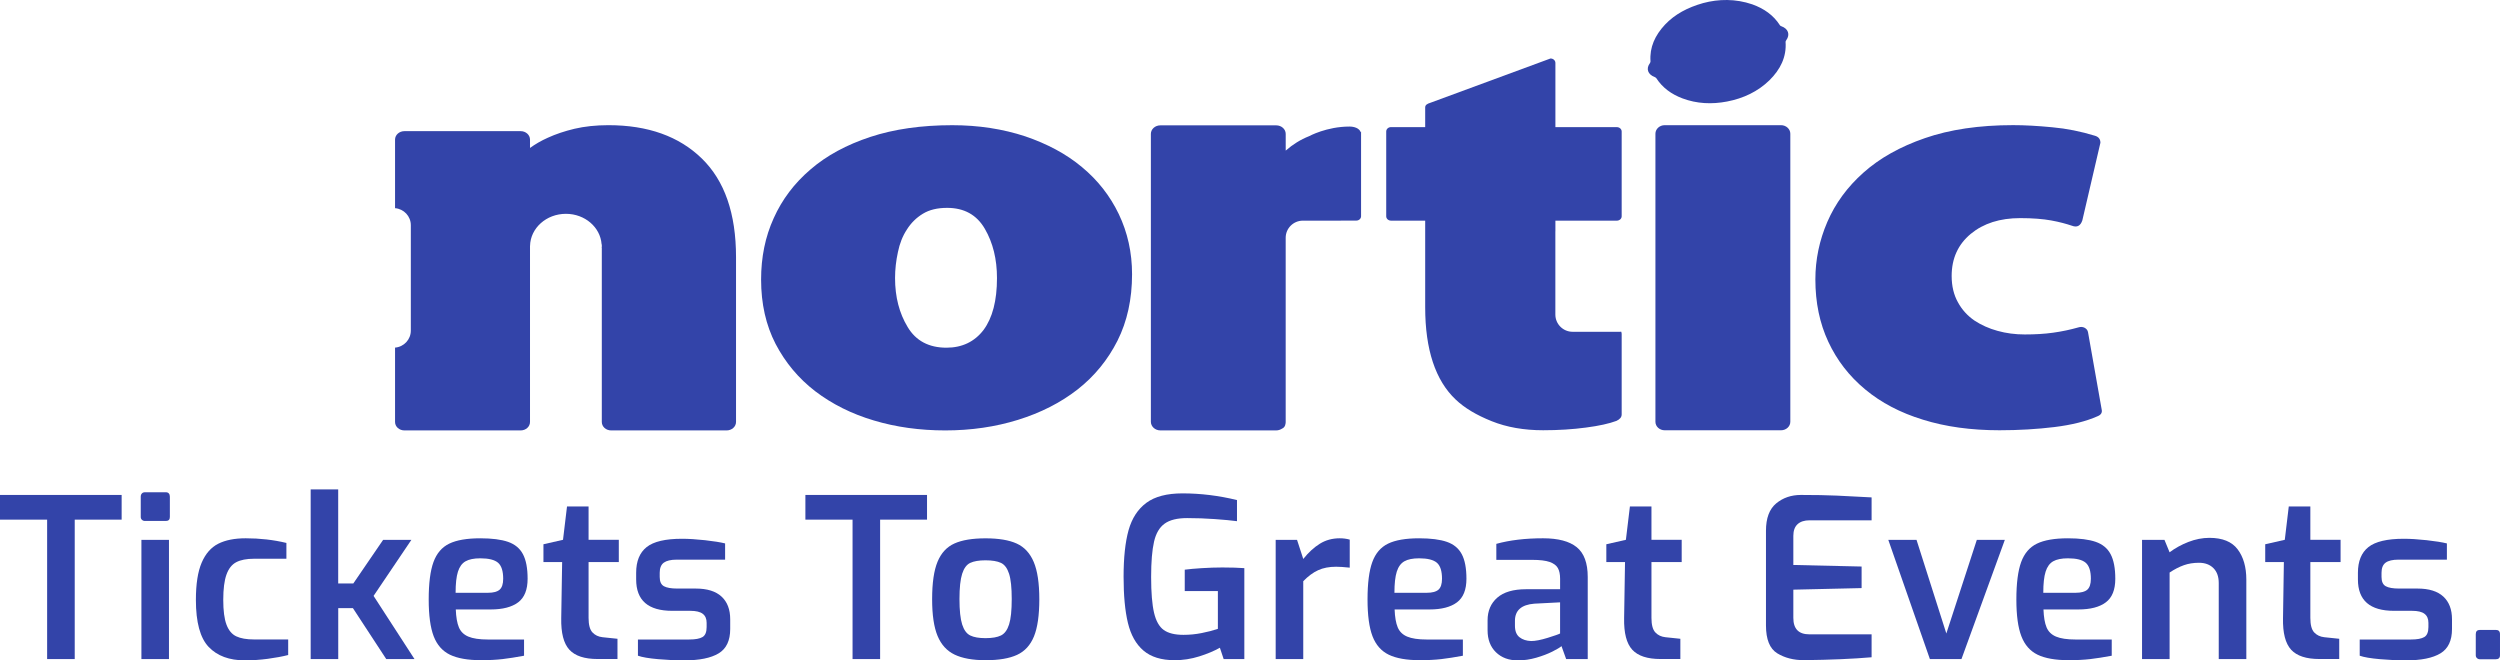 <svg width="424" height="112" viewBox="0 0 424 112" xmlns="http://www.w3.org/2000/svg">
<g fill="#3344A9"><path d="M183.496 28.335C180.841 26.11 177.606 24.392 173.857 23.115C170.094 21.879 165.974 21.233 161.51 21.233C156.255 21.233 151.617 21.903 147.608 23.222C143.585 24.552 140.2 26.374 137.472 28.728C134.723 31.071 132.637 33.841 131.224 36.996C129.776 40.172 129.082 43.647 129.082 47.413C129.082 51.516 129.898 55.143 131.543 58.333C133.202 61.503 135.434 64.179 138.27 66.359C141.131 68.539 144.449 70.198 148.205 71.312C151.943 72.437 156.001 72.999 160.323 72.999C164.7 72.999 168.817 72.395 172.645 71.208C176.488 70.014 179.855 68.313 182.743 66.064C185.628 63.804 187.877 61.041 189.526 57.785C191.175 54.498 191.997 50.742 191.997 46.511C191.997 42.824 191.234 39.415 189.748 36.312C188.252 33.199 186.169 30.55 183.496 28.335ZM166.814 55.956C165.28 57.962 163.166 58.969 160.514 58.969C157.542 58.969 155.328 57.802 153.936 55.459C152.52 53.123 151.801 50.364 151.801 47.156C151.801 45.684 151.971 44.206 152.29 42.744C152.585 41.297 153.089 40.016 153.811 38.922C154.512 37.815 155.397 36.934 156.508 36.257C157.619 35.576 158.979 35.254 160.632 35.254C163.527 35.254 165.658 36.434 167.036 38.818C168.411 41.186 169.088 43.973 169.088 47.153C169.091 50.988 168.324 53.911 166.814 55.956Z" fill="#3344A9"/><path d="M356.438 69.417L354.126 56.331C354.061 55.99 353.852 55.751 353.526 55.577C353.207 55.418 352.842 55.414 352.488 55.529C351.1 55.921 349.673 56.223 348.222 56.424C346.75 56.633 345.14 56.723 343.407 56.723C341.793 56.723 340.249 56.525 338.787 56.115C337.343 55.723 336.021 55.126 334.847 54.352C333.695 53.554 332.744 52.533 332.057 51.252C331.366 50.017 331.001 48.531 331.001 46.806C331.001 43.834 332.084 41.456 334.24 39.665C336.396 37.885 339.186 36.993 342.623 36.993C344.751 36.993 346.493 37.138 347.889 37.388C349.295 37.645 350.454 37.965 351.402 38.284C352.262 38.617 352.846 38.312 353.161 37.388L356.23 24.212C356.23 23.608 355.928 23.219 355.331 23.032C352.936 22.296 350.503 21.803 348.066 21.584C345.601 21.345 343.407 21.223 341.429 21.223C335.653 21.223 330.654 21.973 326.475 23.424C322.257 24.875 318.807 26.819 316.054 29.266C313.312 31.703 311.275 34.49 309.914 37.638C308.564 40.769 307.887 44.036 307.887 47.392C307.887 51.315 308.619 54.831 310.08 57.959C311.538 61.093 313.621 63.794 316.336 66.043C319.022 68.285 322.31 70.011 326.128 71.177C329.981 72.381 334.292 72.972 339.11 72.972C342.397 72.972 345.507 72.784 348.42 72.43C351.367 72.066 353.797 71.462 355.779 70.58C356.365 70.337 356.57 69.941 356.438 69.417Z" fill="#3344A9"/><path d="M285.345 16.685C287.782 17.598 290.322 17.713 292.902 17.22C295.682 16.685 298.126 15.529 300.087 13.624C301.954 11.787 303.017 9.66 302.833 7.098C302.833 7.011 302.885 6.907 302.947 6.824C303.638 5.862 303.294 4.869 302.124 4.453C302.027 4.429 301.909 4.356 301.871 4.279C300.785 2.578 299.181 1.45 297.181 0.735C294.339 -0.233 291.475 -0.181 288.858 0.52C286.181 1.277 284.064 2.415 282.394 4.168C280.697 5.984 279.749 8.014 279.926 10.416C279.926 10.51 279.874 10.628 279.832 10.701C279.121 11.638 279.461 12.638 280.645 13.068C280.732 13.103 280.853 13.186 280.915 13.266C281.953 14.87 283.449 15.97 285.345 16.685Z" fill="#3344A9"/><path d="M302.062 21.23H282.336C281.457 21.23 280.76 21.889 280.76 22.674V23.267V23.618V24.215V70.014V70.594V70.965V71.538C280.76 72.329 281.457 72.975 282.336 72.975H302.062C302.93 72.975 303.638 72.326 303.638 71.538V70.965V70.594V70.014V24.215V23.618V23.267V22.674C303.638 21.889 302.93 21.23 302.062 21.23Z" fill="#3344A9"/><path d="M266.712 56.27C265.098 56.27 263.789 54.961 263.789 53.35V48.519V43.308V39.254L263.796 39.24V37.845V37.425H274.203C274.664 37.425 275.036 37.102 275.036 36.685V22.304C275.036 21.888 274.664 21.561 274.203 21.561H263.796V10.672C263.796 10.259 263.435 9.919 262.963 9.919L242.559 17.444C242.073 17.59 241.712 17.799 241.712 18.205V21.558H235.922C235.468 21.558 235.103 21.884 235.103 22.301V36.682C235.103 37.098 235.468 37.421 235.922 37.421H241.712V37.841V39.226V52.115C241.712 59.293 243.448 64.528 246.898 67.777C248.37 69.179 250.39 70.394 252.987 71.432C255.538 72.456 258.457 72.97 261.713 72.97C264.341 72.97 266.771 72.813 268.978 72.515C271.183 72.23 272.908 71.845 274.15 71.383C274.751 71.102 275.036 70.745 275.036 70.283V56.617C275.036 56.474 274.99 56.363 274.956 56.249C274.883 56.256 274.81 56.273 274.741 56.273H266.712V56.27Z" fill="#3344A9"/><path d="M103.184 21.23C101.066 21.23 99.136 21.442 97.439 21.837C95.745 22.243 94.245 22.75 92.93 23.351C91.77 23.868 90.767 24.455 89.889 25.093V23.677C89.889 22.886 89.184 22.243 88.303 22.243H68.593C67.708 22.243 67 22.886 67 23.677V35.306C68.5 35.431 69.676 36.673 69.676 38.197V56.067C69.676 57.591 68.5 58.833 67 58.955V71.017V71.562C67 72.364 67.708 72.999 68.593 72.999H88.303C89.184 72.999 89.889 72.364 89.889 71.562V71.017V42.265C89.889 42.255 89.889 42.245 89.896 42.227H89.889V41.71C89.889 41.71 89.889 41.693 89.896 41.686C89.969 38.683 92.659 36.264 95.981 36.264C99.202 36.264 101.816 38.544 102.028 41.408C102.045 41.453 102.056 41.481 102.066 41.522V41.963H102.028C102.045 41.988 102.056 42.029 102.066 42.074V55.185V55.723V68.664V69.219V71.017V71.562C102.066 72.364 102.774 72.999 103.652 72.999H123.237C124.112 72.999 124.83 72.364 124.83 71.562V71.017V62.02V61.471V55.727V55.188V44.178V44.157V43.623V43.609C124.83 36.215 122.897 30.647 119.03 26.884C115.163 23.115 109.88 21.23 103.184 21.23Z" fill="#3344A9"/><path d="M230.785 22.439C230.549 21.724 229.643 21.464 228.872 21.464C225.002 21.464 222.027 23.095 222.027 23.095C220.579 23.668 219.264 24.484 218.056 25.543V23.415V22.71C218.056 21.908 217.337 21.259 216.445 21.259H200.918H198.093H196.798C195.903 21.259 195.188 21.912 195.188 22.71V23.411V70.831V71.536C195.188 72.327 195.903 72.997 196.798 72.997H198.093H200.918H216.445C216.81 72.997 217.132 72.879 217.4 72.716C217.771 72.56 217.969 72.282 218.028 71.841C218.028 71.828 218.028 71.803 218.035 71.779C218.035 71.73 218.052 71.692 218.052 71.633V40.33C218.052 38.723 219.361 37.421 220.972 37.421H227.397L227.404 37.414H230.014C230.476 37.414 230.837 37.088 230.837 36.675V35.151V28.469C230.837 27.212 230.837 25.952 230.837 24.696V22.852C230.837 22.838 230.837 22.821 230.837 22.821V22.3L230.785 22.439Z" fill="#3344A9"/><path d="M7.994 88.131H0V83.943H20.63V88.131H12.673V111.778H7.994V88.131Z" fill="#3344A9"/><path d="M24.079 88.166C23.938 88.039 23.87 87.877 23.87 87.675V84.242C23.87 84.016 23.931 83.834 24.058 83.697C24.182 83.556 24.36 83.487 24.587 83.487H28.133C28.359 83.487 28.528 83.556 28.641 83.697C28.754 83.834 28.809 84.016 28.809 84.242V87.675C28.809 88.128 28.582 88.355 28.129 88.355H24.584C24.384 88.355 24.216 88.293 24.079 88.166ZM23.983 91.56H28.658V111.778H23.983V91.56Z" fill="#3344A9"/><path d="M35.39 109.719C33.944 108.198 33.224 105.541 33.224 101.745C33.224 99.054 33.55 96.95 34.205 95.425C34.858 93.905 35.795 92.837 37.013 92.219C38.232 91.602 39.787 91.293 41.671 91.293C44.084 91.293 46.387 91.557 48.574 92.082V94.763H43.068C41.812 94.763 40.813 94.959 40.072 95.347C39.33 95.734 38.778 96.431 38.414 97.437C38.05 98.443 37.864 99.877 37.864 101.738C37.864 103.571 38.046 104.971 38.414 105.946C38.778 106.911 39.33 107.573 40.072 107.923C40.813 108.277 41.826 108.452 43.106 108.452H48.876V111.092C47.894 111.342 46.744 111.558 45.426 111.733C44.105 111.908 42.818 111.998 41.561 111.998C38.891 112.001 36.838 111.239 35.39 109.719Z" fill="#3344A9"/><path d="M52.683 83H57.358V98.951H59.926L64.978 91.561H69.77L63.358 101.065L70.299 111.778H65.507L59.854 103.139H57.365V111.778H52.69V83H52.683Z" fill="#3344A9"/><path d="M76.309 111.039C75.039 110.421 74.119 109.381 73.552 107.909C72.99 106.44 72.708 104.36 72.708 101.669C72.708 98.929 72.976 96.818 73.515 95.332C74.054 93.849 74.946 92.806 76.192 92.202C77.435 91.597 79.189 91.295 81.454 91.295C83.438 91.295 85.007 91.498 86.167 91.9C87.32 92.301 88.165 92.998 88.693 93.993C89.219 94.985 89.483 96.376 89.483 98.16C89.483 100.021 88.947 101.353 87.88 102.156C86.809 102.959 85.257 103.364 83.222 103.364H77.301C77.352 104.672 77.527 105.685 77.829 106.402C78.131 107.119 78.66 107.641 79.432 107.967C80.198 108.293 81.31 108.462 82.769 108.462H88.879V111.211C87.519 111.465 86.308 111.654 85.237 111.781C84.169 111.904 82.944 111.97 81.561 111.97C79.333 111.963 77.579 111.654 76.309 111.039ZM82.776 100.536C83.682 100.536 84.334 100.357 84.736 100.011C85.137 99.654 85.34 99.039 85.34 98.16C85.34 96.853 85.051 95.947 84.475 95.445C83.895 94.944 82.889 94.69 81.457 94.69C80.376 94.69 79.539 94.862 78.952 95.198C78.358 95.538 77.932 96.122 77.668 96.952C77.404 97.783 77.27 98.977 77.27 100.536H82.776Z" fill="#3344A9"/><path d="M96.561 110.187C95.593 109.129 95.137 107.348 95.185 104.832L95.339 95.324H92.168V92.306L95.487 91.551L96.166 85.894H99.822V91.551H104.95V95.324H99.822V104.791C99.822 105.975 100.042 106.795 100.484 107.262C100.92 107.729 101.494 107.997 102.197 108.072L104.724 108.336V111.769H101.367C99.132 111.772 97.529 111.244 96.561 110.187Z" fill="#3344A9"/><path d="M111.626 111.795C110.044 111.658 108.897 111.462 108.194 111.208V108.459H116.905C117.935 108.459 118.687 108.318 119.147 108.043C119.614 107.765 119.844 107.199 119.844 106.348V105.63C119.844 104.95 119.627 104.439 119.188 104.103C118.745 103.759 118.035 103.595 117.056 103.595H113.998C109.927 103.595 107.892 101.823 107.892 98.278V97.145C107.892 95.185 108.482 93.733 109.666 92.789C110.85 91.845 112.848 91.375 115.663 91.375C116.792 91.375 118.097 91.457 119.566 91.618C121.038 91.783 122.174 91.965 122.978 92.164V94.917H114.757C113.775 94.917 113.054 95.089 112.584 95.425C112.12 95.769 111.887 96.338 111.887 97.141V97.859C111.887 98.638 112.127 99.16 112.604 99.424C113.085 99.688 113.837 99.819 114.87 99.819H117.997C119.929 99.819 121.392 100.272 122.37 101.178C123.352 102.084 123.843 103.365 123.843 105.026V106.68C123.843 108.644 123.19 110.02 121.883 110.81C120.575 111.603 118.615 112.001 115.999 112.001C114.671 112.004 113.209 111.932 111.626 111.795Z" fill="#3344A9"/><path d="M144.589 88.131H136.595V83.943H157.224V88.131H149.268V111.778H144.593V88.131H144.589Z" fill="#3344A9"/><path d="M161.899 111.021C160.591 110.393 159.63 109.339 159.012 107.856C158.394 106.37 158.089 104.297 158.089 101.633C158.089 98.867 158.394 96.742 159.012 95.262C159.63 93.776 160.584 92.75 161.882 92.17C163.176 91.59 164.93 91.301 167.14 91.301C169.375 91.301 171.146 91.596 172.44 92.19C173.734 92.781 174.695 93.824 175.324 95.317C175.955 96.817 176.268 98.921 176.268 101.637C176.268 104.352 175.965 106.452 175.361 107.935C174.757 109.418 173.8 110.462 172.492 111.066C171.184 111.67 169.403 111.972 167.137 111.972C164.954 111.965 163.207 111.649 161.899 111.021ZM169.763 107.777C170.377 107.475 170.837 106.854 171.139 105.91C171.441 104.966 171.589 103.531 171.589 101.592C171.589 99.68 171.441 98.252 171.139 97.312C170.837 96.371 170.374 95.753 169.763 95.465C169.145 95.177 168.27 95.029 167.14 95.029C166.035 95.029 165.174 95.177 164.556 95.465C163.938 95.753 163.485 96.371 163.183 97.312C162.881 98.252 162.726 99.68 162.726 101.592C162.726 103.528 162.881 104.963 163.183 105.91C163.485 106.857 163.941 107.475 164.556 107.777C165.17 108.079 166.035 108.23 167.14 108.23C168.27 108.23 169.145 108.079 169.763 107.777Z" fill="#3344A9"/><path d="M193.934 110.341C192.668 109.263 191.785 107.694 191.295 105.649C190.8 103.596 190.56 100.991 190.56 97.819C190.56 94.579 190.842 91.946 191.404 89.921C191.974 87.895 192.98 86.351 194.422 85.28C195.87 84.209 197.916 83.677 200.552 83.677C203.621 83.677 206.7 84.055 209.793 84.81V88.393C208.862 88.266 207.606 88.15 206.037 88.036C204.465 87.923 202.9 87.868 201.342 87.868C199.656 87.868 198.383 88.184 197.518 88.812C196.646 89.44 196.049 90.456 195.726 91.867C195.4 93.278 195.232 95.275 195.232 97.864C195.232 100.507 195.4 102.521 195.726 103.919C196.052 105.316 196.601 106.287 197.367 106.843C198.136 107.392 199.248 107.67 200.707 107.67C201.74 107.67 202.77 107.574 203.796 107.368C204.829 107.166 205.746 106.929 206.552 106.654V100.242H200.933V96.618C201.685 96.521 202.653 96.429 203.837 96.357C205.018 96.285 206.178 96.243 207.307 96.243C208.814 96.243 210.06 96.285 211.039 96.357V111.782H207.534L206.892 109.857C205.91 110.409 204.743 110.9 203.387 111.326C202.028 111.755 200.635 111.971 199.2 111.971C196.958 111.964 195.204 111.422 193.934 110.341Z" fill="#3344A9"/><path d="M216.355 91.56H219.977L221.034 94.801C221.913 93.695 222.85 92.837 223.842 92.219C224.834 91.602 225.96 91.293 227.216 91.293C227.82 91.293 228.386 91.368 228.915 91.519V96.273C227.957 96.174 227.192 96.119 226.612 96.119C225.428 96.119 224.408 96.314 223.557 96.706C222.699 97.094 221.861 97.718 221.031 98.573V111.775H216.355V91.56Z" fill="#3344A9"/><path d="M235.534 111.039C234.264 110.421 233.344 109.381 232.778 107.909C232.215 106.44 231.933 104.36 231.933 101.669C231.933 98.929 232.201 96.818 232.74 95.332C233.279 93.849 234.171 92.806 235.417 92.202C236.66 91.597 238.414 91.295 240.679 91.295C242.663 91.295 244.232 91.498 245.392 91.9C246.545 92.301 247.39 92.998 247.918 93.993C248.444 94.985 248.708 96.376 248.708 98.16C248.708 100.021 248.172 101.353 247.105 102.156C246.034 102.959 244.482 103.364 242.447 103.364H236.526C236.577 104.672 236.752 105.685 237.054 106.402C237.357 107.119 237.885 107.641 238.657 107.967C239.423 108.293 240.535 108.462 241.994 108.462H248.104V111.211C246.744 111.465 245.533 111.654 244.462 111.781C243.394 111.904 242.169 111.97 240.786 111.97C238.558 111.963 236.8 111.654 235.534 111.039ZM242.001 100.536C242.907 100.536 243.559 100.357 243.961 100.011C244.362 99.654 244.565 99.039 244.565 98.16C244.565 96.853 244.277 95.947 243.7 95.445C243.12 94.944 242.114 94.69 240.683 94.69C239.601 94.69 238.764 94.862 238.177 95.198C237.583 95.538 237.157 96.122 236.893 96.952C236.629 97.783 236.495 98.977 236.495 100.536H242.001Z" fill="#3344A9"/><path d="M253.709 110.621C252.768 109.701 252.294 108.469 252.294 106.907V105.212C252.294 103.602 252.844 102.321 253.939 101.364C255.03 100.413 256.661 99.932 258.823 99.932H264.593V98.158C264.593 97.403 264.466 96.798 264.219 96.349C263.965 95.896 263.502 95.552 262.825 95.309C262.146 95.075 261.164 94.952 259.884 94.952H253.777V92.237C256.063 91.605 258.706 91.293 261.696 91.293C264.26 91.293 266.165 91.794 267.408 92.799C268.654 93.805 269.279 95.491 269.279 97.856V111.775H265.619L264.83 109.585C264.576 109.808 264.061 110.117 263.282 110.508C262.503 110.899 261.593 111.246 260.55 111.548C259.506 111.85 258.47 112.001 257.436 112.001C255.892 112.001 254.653 111.541 253.709 110.621ZM262.499 108.174C263.666 107.81 264.367 107.566 264.59 107.439V102.157L260.217 102.383C258.027 102.558 256.935 103.53 256.935 105.287V106.118C256.935 107.024 257.193 107.676 257.711 108.078C258.222 108.479 258.888 108.696 259.692 108.72C260.392 108.72 261.329 108.538 262.499 108.174Z" fill="#3344A9"/><path d="M276.826 110.187C275.858 109.129 275.402 107.348 275.45 104.832L275.604 95.324H272.433V92.306L275.752 91.551L276.432 85.894H280.087V91.551H285.215V95.324H280.087V104.791C280.087 105.975 280.307 106.795 280.75 107.262C281.186 107.729 281.759 107.997 282.463 108.072L284.989 108.336V111.769H281.632C279.397 111.772 277.798 111.244 276.826 110.187Z" fill="#3344A9"/><path d="M301.414 110.796C300.147 110.013 299.509 108.445 299.509 106.08V90.015C299.509 87.877 300.089 86.332 301.246 85.374C302.399 84.42 303.796 83.943 305.43 83.943C307.795 83.943 309.83 83.981 311.543 84.056C313.253 84.132 315.209 84.235 317.423 84.359V88.244H306.906C306.024 88.244 305.344 88.464 304.867 88.903C304.39 89.343 304.15 90.001 304.15 90.88V95.82L315.728 96.084V99.74L304.15 100.007V104.796C304.15 106.66 305.056 107.583 306.865 107.583H317.423V111.472C314.258 111.747 310.435 111.908 305.959 111.963C304.201 111.966 302.687 111.578 301.414 110.796Z" fill="#3344A9"/><path d="M320.255 91.562H325.043L330.099 107.441L335.269 91.562H340.019L332.664 111.779H327.309L320.255 91.562Z" fill="#3344A9"/><path d="M345.576 111.039C344.31 110.421 343.39 109.381 342.827 107.909C342.257 106.44 341.976 104.36 341.976 101.669C341.976 98.929 342.247 96.818 342.786 95.332C343.328 93.849 344.22 92.806 345.463 92.202C346.706 91.597 348.463 91.295 350.722 91.295C352.709 91.295 354.281 91.498 355.438 91.9C356.595 92.301 357.436 92.998 357.961 93.993C358.49 94.985 358.754 96.376 358.754 98.16C358.754 100.021 358.222 101.353 357.147 102.156C356.08 102.959 354.528 103.364 352.493 103.364H346.572C346.623 104.672 346.795 105.685 347.097 106.402C347.399 107.119 347.934 107.641 348.7 107.967C349.469 108.293 350.581 108.462 352.04 108.462H358.15V111.211C356.79 111.465 355.579 111.654 354.508 111.781C353.437 111.904 352.211 111.97 350.832 111.97C348.6 111.963 346.85 111.654 345.576 111.039ZM352.043 100.536C352.949 100.536 353.602 100.357 354.007 100.011C354.405 99.654 354.611 99.039 354.611 98.16C354.611 96.853 354.319 95.947 353.739 95.445C353.162 94.944 352.156 94.69 350.722 94.69C349.644 94.69 348.803 94.862 348.216 95.198C347.629 95.535 347.196 96.122 346.936 96.952C346.671 97.783 346.541 98.977 346.541 100.536H352.043Z" fill="#3344A9"/><path d="M363.286 91.559H367.093L367.961 93.67C368.891 92.97 369.952 92.383 371.147 91.916C372.341 91.453 373.529 91.219 374.713 91.219C376.927 91.219 378.52 91.864 379.501 93.162C380.483 94.456 380.977 96.172 380.977 98.307V111.773H376.299V98.877C376.299 97.799 375.997 96.951 375.393 96.351C374.789 95.75 373.972 95.445 372.942 95.445C372.012 95.445 371.154 95.585 370.378 95.86C369.602 96.134 368.795 96.55 367.965 97.102V111.773H363.29V91.559H363.286Z" fill="#3344A9"/><path d="M388.571 110.187C387.606 109.129 387.143 107.348 387.198 104.832L387.345 95.324H384.181V92.306L387.5 91.551L388.176 85.894H391.835V91.551H396.963V95.324H391.835V104.791C391.835 105.975 392.051 106.795 392.491 107.262C392.934 107.729 393.503 107.997 394.207 108.072L396.733 108.336V111.769H393.373C391.142 111.772 389.539 111.244 388.571 110.187Z" fill="#3344A9"/><path d="M403.639 111.795C402.053 111.658 400.91 111.462 400.206 111.208V108.459H408.918C409.951 108.459 410.696 108.318 411.163 108.043C411.626 107.765 411.86 107.199 411.86 106.348V105.63C411.86 104.95 411.64 104.439 411.197 104.103C410.761 103.759 410.051 103.595 409.069 103.595H406.014C401.936 103.595 399.904 101.823 399.904 98.278V97.145C399.904 95.185 400.495 93.733 401.679 92.789C402.86 91.849 404.857 91.375 407.672 91.375C408.805 91.375 410.106 91.457 411.578 91.618C413.051 91.783 414.187 91.965 414.994 92.164V94.917H406.769C405.791 94.917 405.067 95.089 404.603 95.425C404.137 95.769 403.907 96.338 403.907 97.141V97.859C403.907 98.638 404.143 99.16 404.624 99.424C405.101 99.688 405.853 99.819 406.883 99.819H410.013C411.949 99.819 413.408 100.272 414.39 101.178C415.368 102.084 415.859 103.365 415.859 105.026V106.68C415.859 108.644 415.207 110.02 413.899 110.81C412.591 111.603 410.631 112.001 408.015 112.001C406.677 112.004 405.225 111.932 403.639 111.795Z" fill="#3344A9"/><path d="M420.1 111.621C419.959 111.498 419.891 111.333 419.891 111.13V107.55C419.891 107.07 420.127 106.833 420.608 106.833H423.282C423.759 106.833 423.999 107.07 423.999 107.55V111.13C423.999 111.583 423.759 111.81 423.282 111.81H420.608C420.406 111.813 420.237 111.752 420.1 111.621Z" fill="#3344A9"/></g></svg>